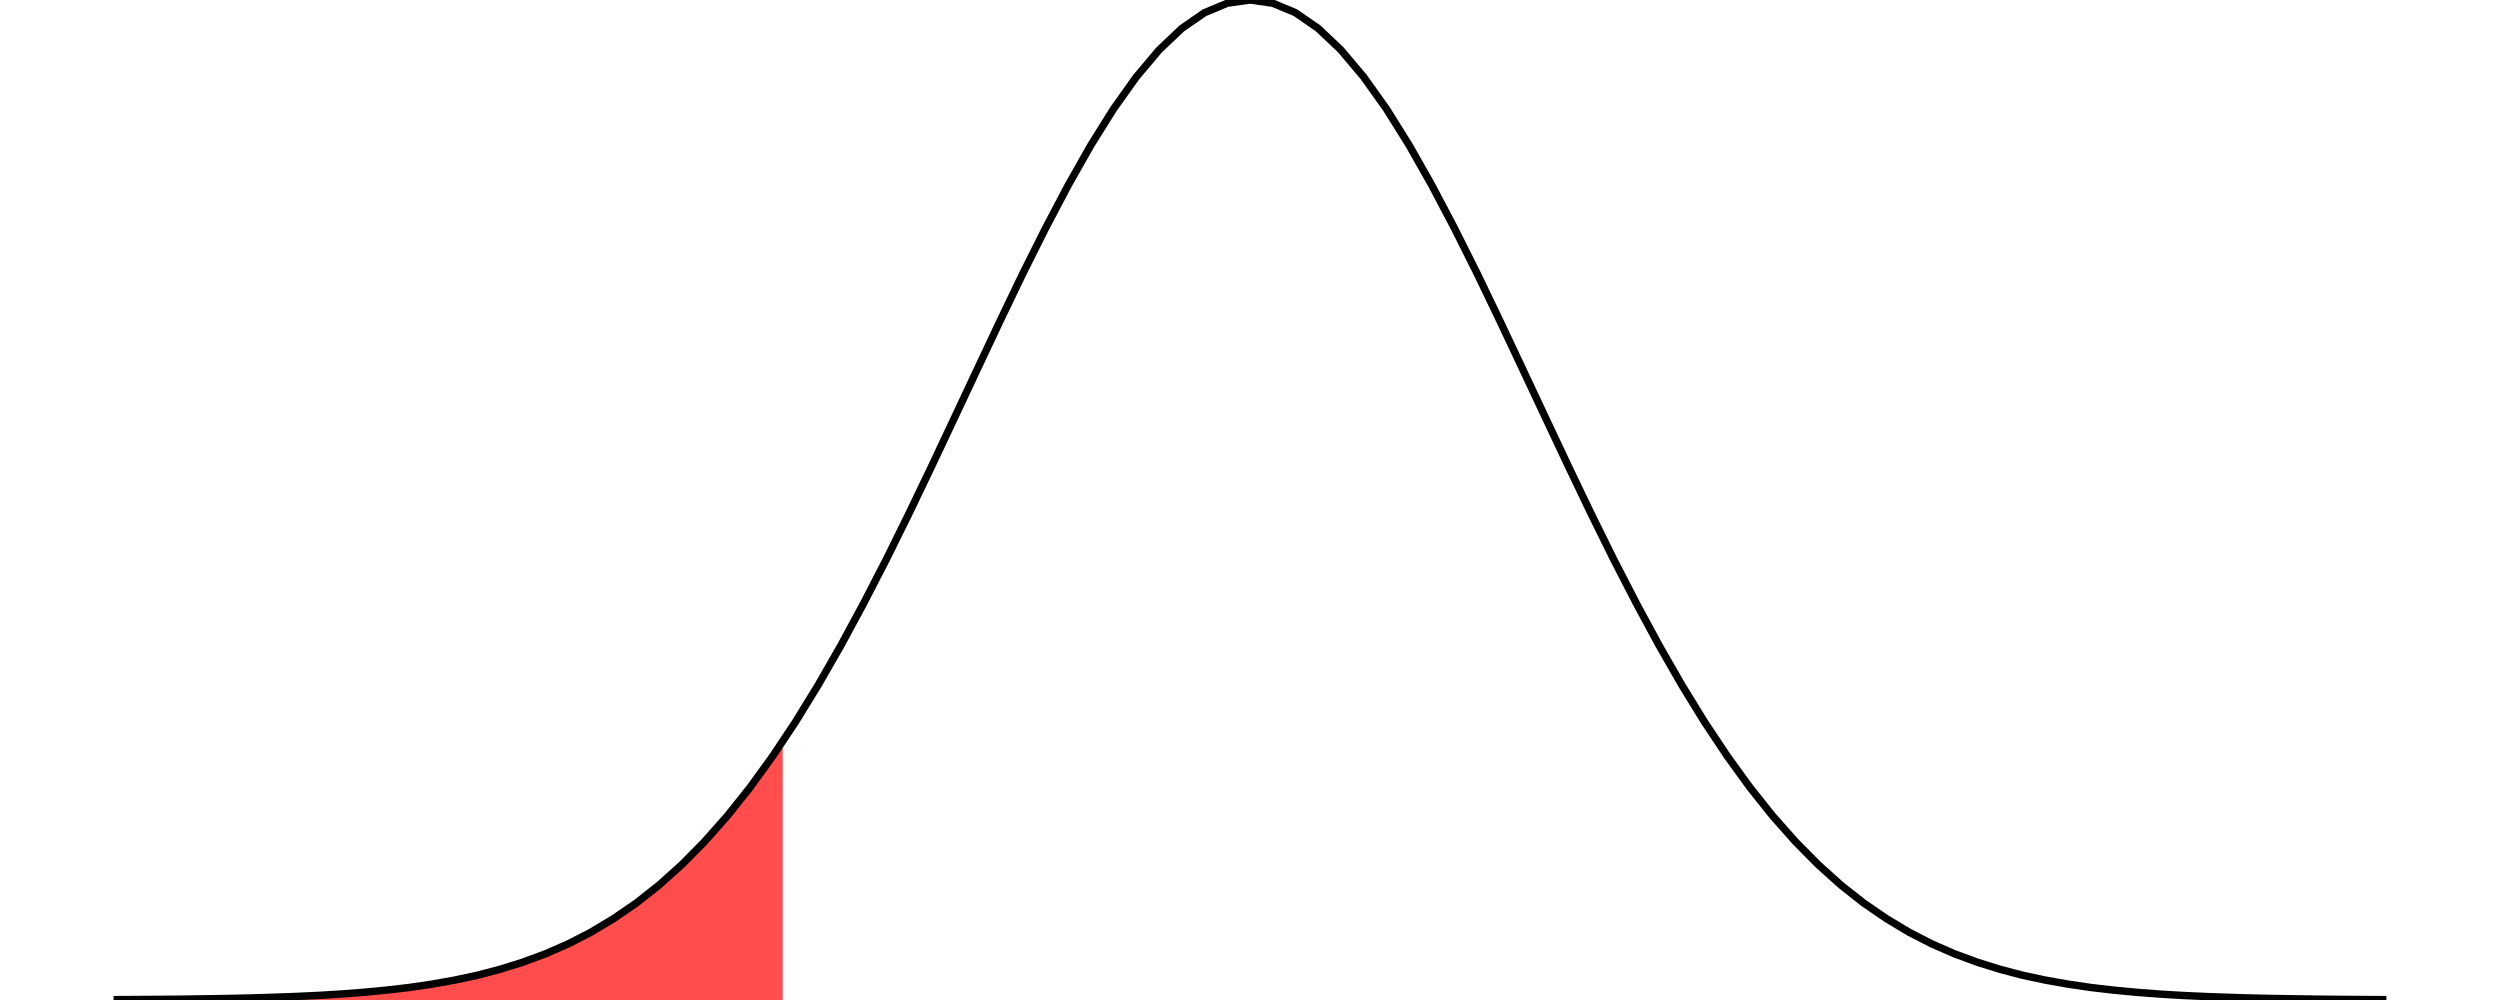 <?xml version='1.0' encoding='UTF-8' ?>
<svg xmlns='http://www.w3.org/2000/svg' xmlns:xlink='http://www.w3.org/1999/xlink' class='svglite' width='360.00pt' height='144.00pt' viewBox='0 0 360.00 144.00'>
<defs>
  <style type='text/css'><![CDATA[
    .svglite line, .svglite polyline, .svglite polygon, .svglite path, .svglite rect, .svglite circle {
      fill: none;
      stroke: #000000;
      stroke-linecap: round;
      stroke-linejoin: round;
      stroke-miterlimit: 10.00;
    }
    .svglite text {
      white-space: pre;
    }
  ]]></style>
</defs>
<rect width='100%' height='100%' style='stroke: none; fill: none;'/>
<defs>
  <clipPath id='cpMC4wMHwzNjAuMDB8MC4wMHwxNDQuMDA='>
    <rect x='0.00' y='0.00' width='360.00' height='144.00' />
  </clipPath>
</defs>
<g clip-path='url(#cpMC4wMHwzNjAuMDB8MC4wMHwxNDQuMDA=)'>
<polygon points='16.36,143.95 17.33,143.95 18.29,143.94 19.25,143.94 20.22,143.93 21.18,143.92 22.14,143.92 23.11,143.91 24.07,143.90 25.03,143.89 26.00,143.88 26.96,143.87 27.93,143.86 28.89,143.84 29.85,143.83 30.82,143.81 31.78,143.80 32.74,143.78 33.71,143.76 34.67,143.74 35.63,143.72 36.60,143.69 37.56,143.66 38.52,143.64 39.49,143.61 40.45,143.57 41.41,143.54 42.38,143.50 43.34,143.46 44.30,143.41 45.27,143.36 46.23,143.31 47.19,143.26 48.16,143.20 49.12,143.14 50.09,143.07 51.05,143.00 52.01,142.92 52.98,142.84 53.94,142.75 54.90,142.66 55.87,142.56 56.83,142.45 57.79,142.34 58.76,142.22 59.72,142.09 60.68,141.95 61.65,141.81 62.61,141.65 63.57,141.49 64.54,141.32 65.50,141.13 66.46,140.94 67.43,140.73 68.39,140.52 69.35,140.29 70.32,140.04 71.28,139.79 72.24,139.51 73.21,139.23 74.17,138.93 75.14,138.61 76.10,138.28 77.06,137.93 78.03,137.56 78.99,137.17 79.95,136.76 80.92,136.34 81.88,135.89 82.84,135.42 83.81,134.93 84.77,134.41 85.73,133.88 86.70,133.31 87.66,132.73 88.62,132.12 89.59,131.48 90.55,130.81 91.51,130.12 92.48,129.40 93.44,128.65 94.40,127.87 95.37,127.06 96.33,126.22 97.30,125.34 98.26,124.44 99.22,123.50 100.19,122.53 101.15,121.53 102.11,120.49 103.08,119.42 104.04,118.31 105.00,117.17 105.97,116.00 106.93,114.79 107.89,113.54 108.86,112.26 109.82,110.94 110.78,109.59 111.75,108.20 112.71,106.77 112.71,144.00 111.75,144.00 110.78,144.00 109.82,144.00 108.86,144.00 107.89,144.00 106.93,144.00 105.97,144.00 105.00,144.00 104.04,144.00 103.08,144.00 102.11,144.00 101.15,144.00 100.19,144.00 99.22,144.00 98.26,144.00 97.30,144.00 96.33,144.00 95.37,144.00 94.40,144.00 93.44,144.00 92.48,144.00 91.51,144.00 90.55,144.00 89.59,144.00 88.62,144.00 87.66,144.00 86.70,144.00 85.73,144.00 84.77,144.00 83.81,144.00 82.84,144.00 81.88,144.00 80.92,144.00 79.95,144.00 78.99,144.00 78.03,144.00 77.06,144.00 76.10,144.00 75.14,144.00 74.17,144.00 73.21,144.00 72.24,144.00 71.28,144.00 70.32,144.00 69.35,144.00 68.39,144.00 67.43,144.00 66.46,144.00 65.50,144.00 64.54,144.00 63.57,144.00 62.61,144.00 61.65,144.00 60.68,144.00 59.72,144.00 58.76,144.00 57.79,144.00 56.83,144.00 55.87,144.00 54.90,144.00 53.94,144.00 52.98,144.00 52.01,144.00 51.05,144.00 50.09,144.00 49.12,144.00 48.16,144.00 47.19,144.00 46.23,144.00 45.27,144.00 44.30,144.00 43.34,144.00 42.38,144.00 41.41,144.00 40.45,144.00 39.49,144.00 38.52,144.00 37.56,144.00 36.60,144.00 35.63,144.00 34.67,144.00 33.71,144.00 32.74,144.00 31.78,144.00 30.82,144.00 29.85,144.00 28.89,144.00 27.93,144.00 26.96,144.00 26.00,144.00 25.03,144.00 24.07,144.00 23.11,144.00 22.14,144.00 21.18,144.00 20.22,144.00 19.25,144.00 18.29,144.00 17.33,144.00 16.36,144.00 ' style='stroke-width: 0.00; stroke: none; fill: #FF0000; fill-opacity: 0.70;' />
<polyline points='16.36,143.95 17.33,143.95 18.29,143.94 19.25,143.94 20.22,143.93 21.18,143.92 22.14,143.92 23.11,143.91 24.07,143.90 25.03,143.89 26.00,143.88 26.96,143.87 27.93,143.86 28.89,143.84 29.85,143.83 30.82,143.81 31.78,143.80 32.74,143.78 33.71,143.76 34.67,143.74 35.63,143.72 36.60,143.69 37.56,143.66 38.52,143.64 39.49,143.61 40.45,143.57 41.41,143.54 42.38,143.50 43.34,143.46 44.30,143.41 45.27,143.36 46.23,143.31 47.19,143.26 48.16,143.20 49.12,143.14 50.09,143.07 51.05,143.00 52.01,142.92 52.98,142.84 53.94,142.75 54.90,142.66 55.87,142.56 56.83,142.45 57.79,142.34 58.76,142.22 59.72,142.09 60.68,141.95 61.65,141.81 62.61,141.65 63.57,141.49 64.54,141.32 65.50,141.13 66.46,140.94 67.43,140.73 68.39,140.52 69.35,140.29 70.32,140.04 71.28,139.79 72.24,139.51 73.21,139.23 74.17,138.93 75.14,138.61 76.10,138.28 77.06,137.93 78.03,137.56 78.99,137.17 79.95,136.76 80.92,136.34 81.88,135.89 82.84,135.42 83.81,134.93 84.77,134.41 85.73,133.88 86.70,133.31 87.66,132.73 88.62,132.12 89.59,131.48 90.55,130.81 91.51,130.12 92.48,129.40 93.44,128.65 94.40,127.87 95.37,127.06 96.33,126.22 97.30,125.34 98.26,124.44 99.22,123.50 100.19,122.53 101.15,121.53 102.11,120.49 103.08,119.42 104.04,118.31 105.00,117.17 105.97,116.00 106.93,114.79 107.89,113.54 108.86,112.26 109.82,110.94 110.78,109.59 111.75,108.20 112.71,106.77 ' style='stroke-width: 1.07; stroke: none;' />
<polyline points='112.71,144.00 111.75,144.00 110.78,144.00 109.82,144.00 108.86,144.00 107.89,144.00 106.93,144.00 105.97,144.00 105.00,144.00 104.04,144.00 103.08,144.00 102.11,144.00 101.15,144.00 100.19,144.00 99.22,144.00 98.26,144.00 97.30,144.00 96.33,144.00 95.37,144.00 94.40,144.00 93.44,144.00 92.48,144.00 91.51,144.00 90.55,144.00 89.59,144.00 88.62,144.00 87.66,144.00 86.70,144.00 85.73,144.00 84.77,144.00 83.81,144.00 82.84,144.00 81.88,144.00 80.92,144.00 79.95,144.00 78.99,144.00 78.03,144.00 77.06,144.00 76.10,144.00 75.14,144.00 74.17,144.00 73.21,144.00 72.24,144.00 71.28,144.00 70.32,144.00 69.35,144.00 68.39,144.00 67.43,144.00 66.46,144.00 65.50,144.00 64.54,144.00 63.57,144.00 62.61,144.00 61.65,144.00 60.68,144.00 59.72,144.00 58.76,144.00 57.79,144.00 56.83,144.00 55.87,144.00 54.90,144.00 53.94,144.00 52.98,144.00 52.01,144.00 51.05,144.00 50.09,144.00 49.12,144.00 48.16,144.00 47.19,144.00 46.23,144.00 45.27,144.00 44.30,144.00 43.34,144.00 42.38,144.00 41.41,144.00 40.45,144.00 39.49,144.00 38.52,144.00 37.56,144.00 36.60,144.00 35.63,144.00 34.67,144.00 33.71,144.00 32.74,144.00 31.78,144.00 30.82,144.00 29.85,144.00 28.89,144.00 27.93,144.00 26.96,144.00 26.00,144.00 25.03,144.00 24.07,144.00 23.11,144.00 22.14,144.00 21.18,144.00 20.22,144.00 19.25,144.00 18.29,144.00 17.33,144.00 16.36,144.00 ' style='stroke-width: 1.07; stroke: none;' />
<polygon points='112.71,106.77 115.02,103.22 117.33,99.46 119.64,95.52 121.95,91.39 124.26,87.09 126.57,82.64 128.88,78.05 131.18,73.34 133.49,68.54 135.80,63.66 138.11,58.75 140.42,53.82 142.73,48.91 145.04,44.05 147.35,39.28 149.66,34.63 151.97,30.13 154.28,25.83 156.59,21.75 158.90,17.94 161.20,14.42 163.51,11.23 165.82,8.39 168.13,5.93 170.44,3.88 172.75,2.24 175.06,1.05 177.37,0.30 179.68,0.004 181.99,0.17 184.30,0.79 186.61,1.87 188.92,3.38 191.23,5.32 193.53,7.67 195.84,10.40 198.15,13.50 200.46,16.93 202.77,20.67 205.08,24.67 207.39,28.91 209.70,33.36 212.01,37.97 214.32,42.71 216.63,47.55 218.94,52.45 221.25,57.38 223.55,62.30 225.86,67.19 228.17,72.01 230.48,76.75 232.79,81.38 235.10,85.87 237.41,90.21 239.72,94.39 242.03,98.38 244.34,102.19 246.65,105.80 248.96,109.22 251.27,112.42 253.58,115.43 255.88,118.23 258.19,120.82 260.50,123.23 262.81,125.44 265.12,127.47 267.43,129.33 269.74,131.02 272.05,132.55 274.36,133.93 276.67,135.17 278.98,136.29 281.29,137.28 283.60,138.17 285.90,138.95 288.21,139.65 290.52,140.26 292.83,140.79 295.14,141.26 297.45,141.66 299.76,142.02 302.07,142.32 304.38,142.58 306.69,142.81 309.00,143.00 311.31,143.17 313.62,143.31 315.93,143.42 318.23,143.52 320.54,143.61 322.85,143.68 325.16,143.73 327.47,143.78 329.78,143.82 332.09,143.86 334.40,143.88 336.71,143.91 339.02,143.92 341.33,143.94 343.64,143.95 343.64,144.00 341.33,144.00 339.02,144.00 336.71,144.00 334.40,144.00 332.09,144.00 329.78,144.00 327.47,144.00 325.16,144.00 322.85,144.00 320.54,144.00 318.23,144.00 315.93,144.00 313.62,144.00 311.31,144.00 309.00,144.00 306.69,144.00 304.38,144.00 302.07,144.00 299.76,144.00 297.45,144.00 295.14,144.00 292.83,144.00 290.52,144.00 288.21,144.00 285.90,144.00 283.60,144.00 281.29,144.00 278.98,144.00 276.67,144.00 274.36,144.00 272.05,144.00 269.74,144.00 267.43,144.00 265.12,144.00 262.81,144.00 260.50,144.00 258.19,144.00 255.88,144.00 253.58,144.00 251.27,144.00 248.96,144.00 246.65,144.00 244.34,144.00 242.03,144.00 239.72,144.00 237.41,144.00 235.10,144.00 232.79,144.00 230.48,144.00 228.17,144.00 225.86,144.00 223.55,144.00 221.25,144.00 218.94,144.00 216.63,144.00 214.32,144.00 212.01,144.00 209.70,144.00 207.39,144.00 205.08,144.00 202.77,144.00 200.46,144.00 198.15,144.00 195.84,144.00 193.53,144.00 191.23,144.00 188.92,144.00 186.61,144.00 184.30,144.00 181.99,144.00 179.68,144.00 177.37,144.00 175.06,144.00 172.75,144.00 170.44,144.00 168.13,144.00 165.82,144.00 163.51,144.00 161.20,144.00 158.90,144.00 156.59,144.00 154.28,144.00 151.97,144.00 149.66,144.00 147.35,144.00 145.04,144.00 142.73,144.00 140.42,144.00 138.11,144.00 135.80,144.00 133.49,144.00 131.18,144.00 128.88,144.00 126.57,144.00 124.26,144.00 121.95,144.00 119.64,144.00 117.33,144.00 115.02,144.00 112.71,144.00 ' style='stroke-width: 0.00; stroke: none;' />
<polyline points='112.71,106.77 115.02,103.22 117.33,99.46 119.64,95.52 121.95,91.39 124.26,87.09 126.57,82.64 128.88,78.05 131.18,73.34 133.49,68.54 135.80,63.66 138.11,58.75 140.42,53.82 142.73,48.91 145.04,44.05 147.35,39.28 149.66,34.63 151.97,30.13 154.28,25.83 156.59,21.75 158.90,17.94 161.20,14.42 163.51,11.23 165.82,8.39 168.13,5.93 170.44,3.88 172.75,2.24 175.06,1.05 177.37,0.30 179.68,0.004 181.99,0.17 184.30,0.79 186.61,1.87 188.92,3.38 191.23,5.32 193.53,7.67 195.84,10.40 198.15,13.50 200.46,16.93 202.77,20.67 205.08,24.67 207.39,28.91 209.70,33.36 212.01,37.97 214.32,42.71 216.63,47.55 218.94,52.45 221.25,57.38 223.55,62.30 225.86,67.19 228.17,72.01 230.48,76.75 232.79,81.38 235.10,85.87 237.41,90.21 239.72,94.39 242.03,98.38 244.34,102.19 246.65,105.80 248.96,109.22 251.27,112.42 253.58,115.43 255.88,118.23 258.19,120.82 260.50,123.23 262.81,125.44 265.12,127.47 267.43,129.33 269.74,131.02 272.05,132.55 274.36,133.93 276.67,135.17 278.98,136.29 281.29,137.28 283.60,138.17 285.90,138.95 288.21,139.65 290.52,140.26 292.83,140.79 295.14,141.26 297.45,141.66 299.76,142.02 302.07,142.32 304.38,142.58 306.69,142.81 309.00,143.00 311.31,143.17 313.62,143.31 315.93,143.42 318.23,143.52 320.54,143.61 322.85,143.68 325.16,143.73 327.47,143.78 329.78,143.82 332.09,143.86 334.40,143.88 336.71,143.91 339.02,143.92 341.33,143.94 343.64,143.95 ' style='stroke-width: 1.07; stroke: none;' />
<polyline points='343.64,144.00 341.33,144.00 339.02,144.00 336.71,144.00 334.40,144.00 332.09,144.00 329.78,144.00 327.47,144.00 325.16,144.00 322.85,144.00 320.54,144.00 318.23,144.00 315.93,144.00 313.62,144.00 311.31,144.00 309.00,144.00 306.69,144.00 304.38,144.00 302.07,144.00 299.76,144.00 297.45,144.00 295.14,144.00 292.83,144.00 290.52,144.00 288.21,144.00 285.90,144.00 283.60,144.00 281.29,144.00 278.98,144.00 276.67,144.00 274.36,144.00 272.05,144.00 269.74,144.00 267.43,144.00 265.12,144.00 262.81,144.00 260.50,144.00 258.19,144.00 255.88,144.00 253.58,144.00 251.27,144.00 248.96,144.00 246.65,144.00 244.34,144.00 242.03,144.00 239.72,144.00 237.41,144.00 235.10,144.00 232.79,144.00 230.48,144.00 228.17,144.00 225.86,144.00 223.55,144.00 221.25,144.00 218.94,144.00 216.63,144.00 214.32,144.00 212.01,144.00 209.70,144.00 207.39,144.00 205.08,144.00 202.77,144.00 200.46,144.00 198.15,144.00 195.84,144.00 193.53,144.00 191.23,144.00 188.92,144.00 186.61,144.00 184.30,144.00 181.99,144.00 179.68,144.00 177.37,144.00 175.06,144.00 172.75,144.00 170.44,144.00 168.13,144.00 165.82,144.00 163.51,144.00 161.20,144.00 158.90,144.00 156.59,144.00 154.28,144.00 151.97,144.00 149.66,144.00 147.35,144.00 145.04,144.00 142.73,144.00 140.42,144.00 138.11,144.00 135.80,144.00 133.49,144.00 131.18,144.00 128.88,144.00 126.57,144.00 124.26,144.00 121.95,144.00 119.64,144.00 117.33,144.00 115.02,144.00 112.71,144.00 ' style='stroke-width: 1.07; stroke: none;' />
<polyline points='16.36,143.95 19.64,143.93 22.91,143.91 26.18,143.88 29.45,143.83 32.73,143.78 36.00,143.71 39.27,143.61 42.55,143.49 45.82,143.34 49.09,143.14 52.36,142.89 55.64,142.58 58.91,142.20 62.18,141.72 65.45,141.14 68.73,140.44 72.00,139.58 75.27,138.56 78.55,137.35 81.82,135.92 85.09,134.24 88.36,132.28 91.64,130.03 94.91,127.45 98.18,124.51 101.45,121.20 104.73,117.50 108.00,113.40 111.27,108.89 114.55,103.96 117.82,98.64 121.09,92.94 124.36,86.89 127.64,80.53 130.91,73.91 134.18,67.09 137.45,60.15 140.73,53.17 144.00,46.23 147.27,39.43 150.55,32.88 153.82,26.67 157.09,20.90 160.36,15.67 163.64,11.07 166.91,7.19 170.18,4.09 173.45,1.83 176.73,0.46 180.00,0.00 183.27,0.46 186.55,1.83 189.82,4.09 193.09,7.19 196.36,11.07 199.64,15.67 202.91,20.90 206.18,26.67 209.45,32.88 212.73,39.43 216.00,46.23 219.27,53.17 222.55,60.15 225.82,67.09 229.09,73.91 232.36,80.53 235.64,86.89 238.91,92.94 242.18,98.64 245.45,103.96 248.73,108.89 252.00,113.40 255.27,117.50 258.55,121.20 261.82,124.51 265.09,127.45 268.36,130.03 271.64,132.28 274.91,134.24 278.18,135.92 281.45,137.35 284.73,138.56 288.00,139.58 291.27,140.44 294.55,141.14 297.82,141.72 301.09,142.20 304.36,142.58 307.64,142.89 310.91,143.14 314.18,143.34 317.45,143.49 320.73,143.61 324.00,143.71 327.27,143.78 330.55,143.83 333.82,143.88 337.09,143.91 340.36,143.93 343.64,143.95 ' style='stroke-width: 1.07; stroke-linecap: butt;' />
</g>
</svg>
